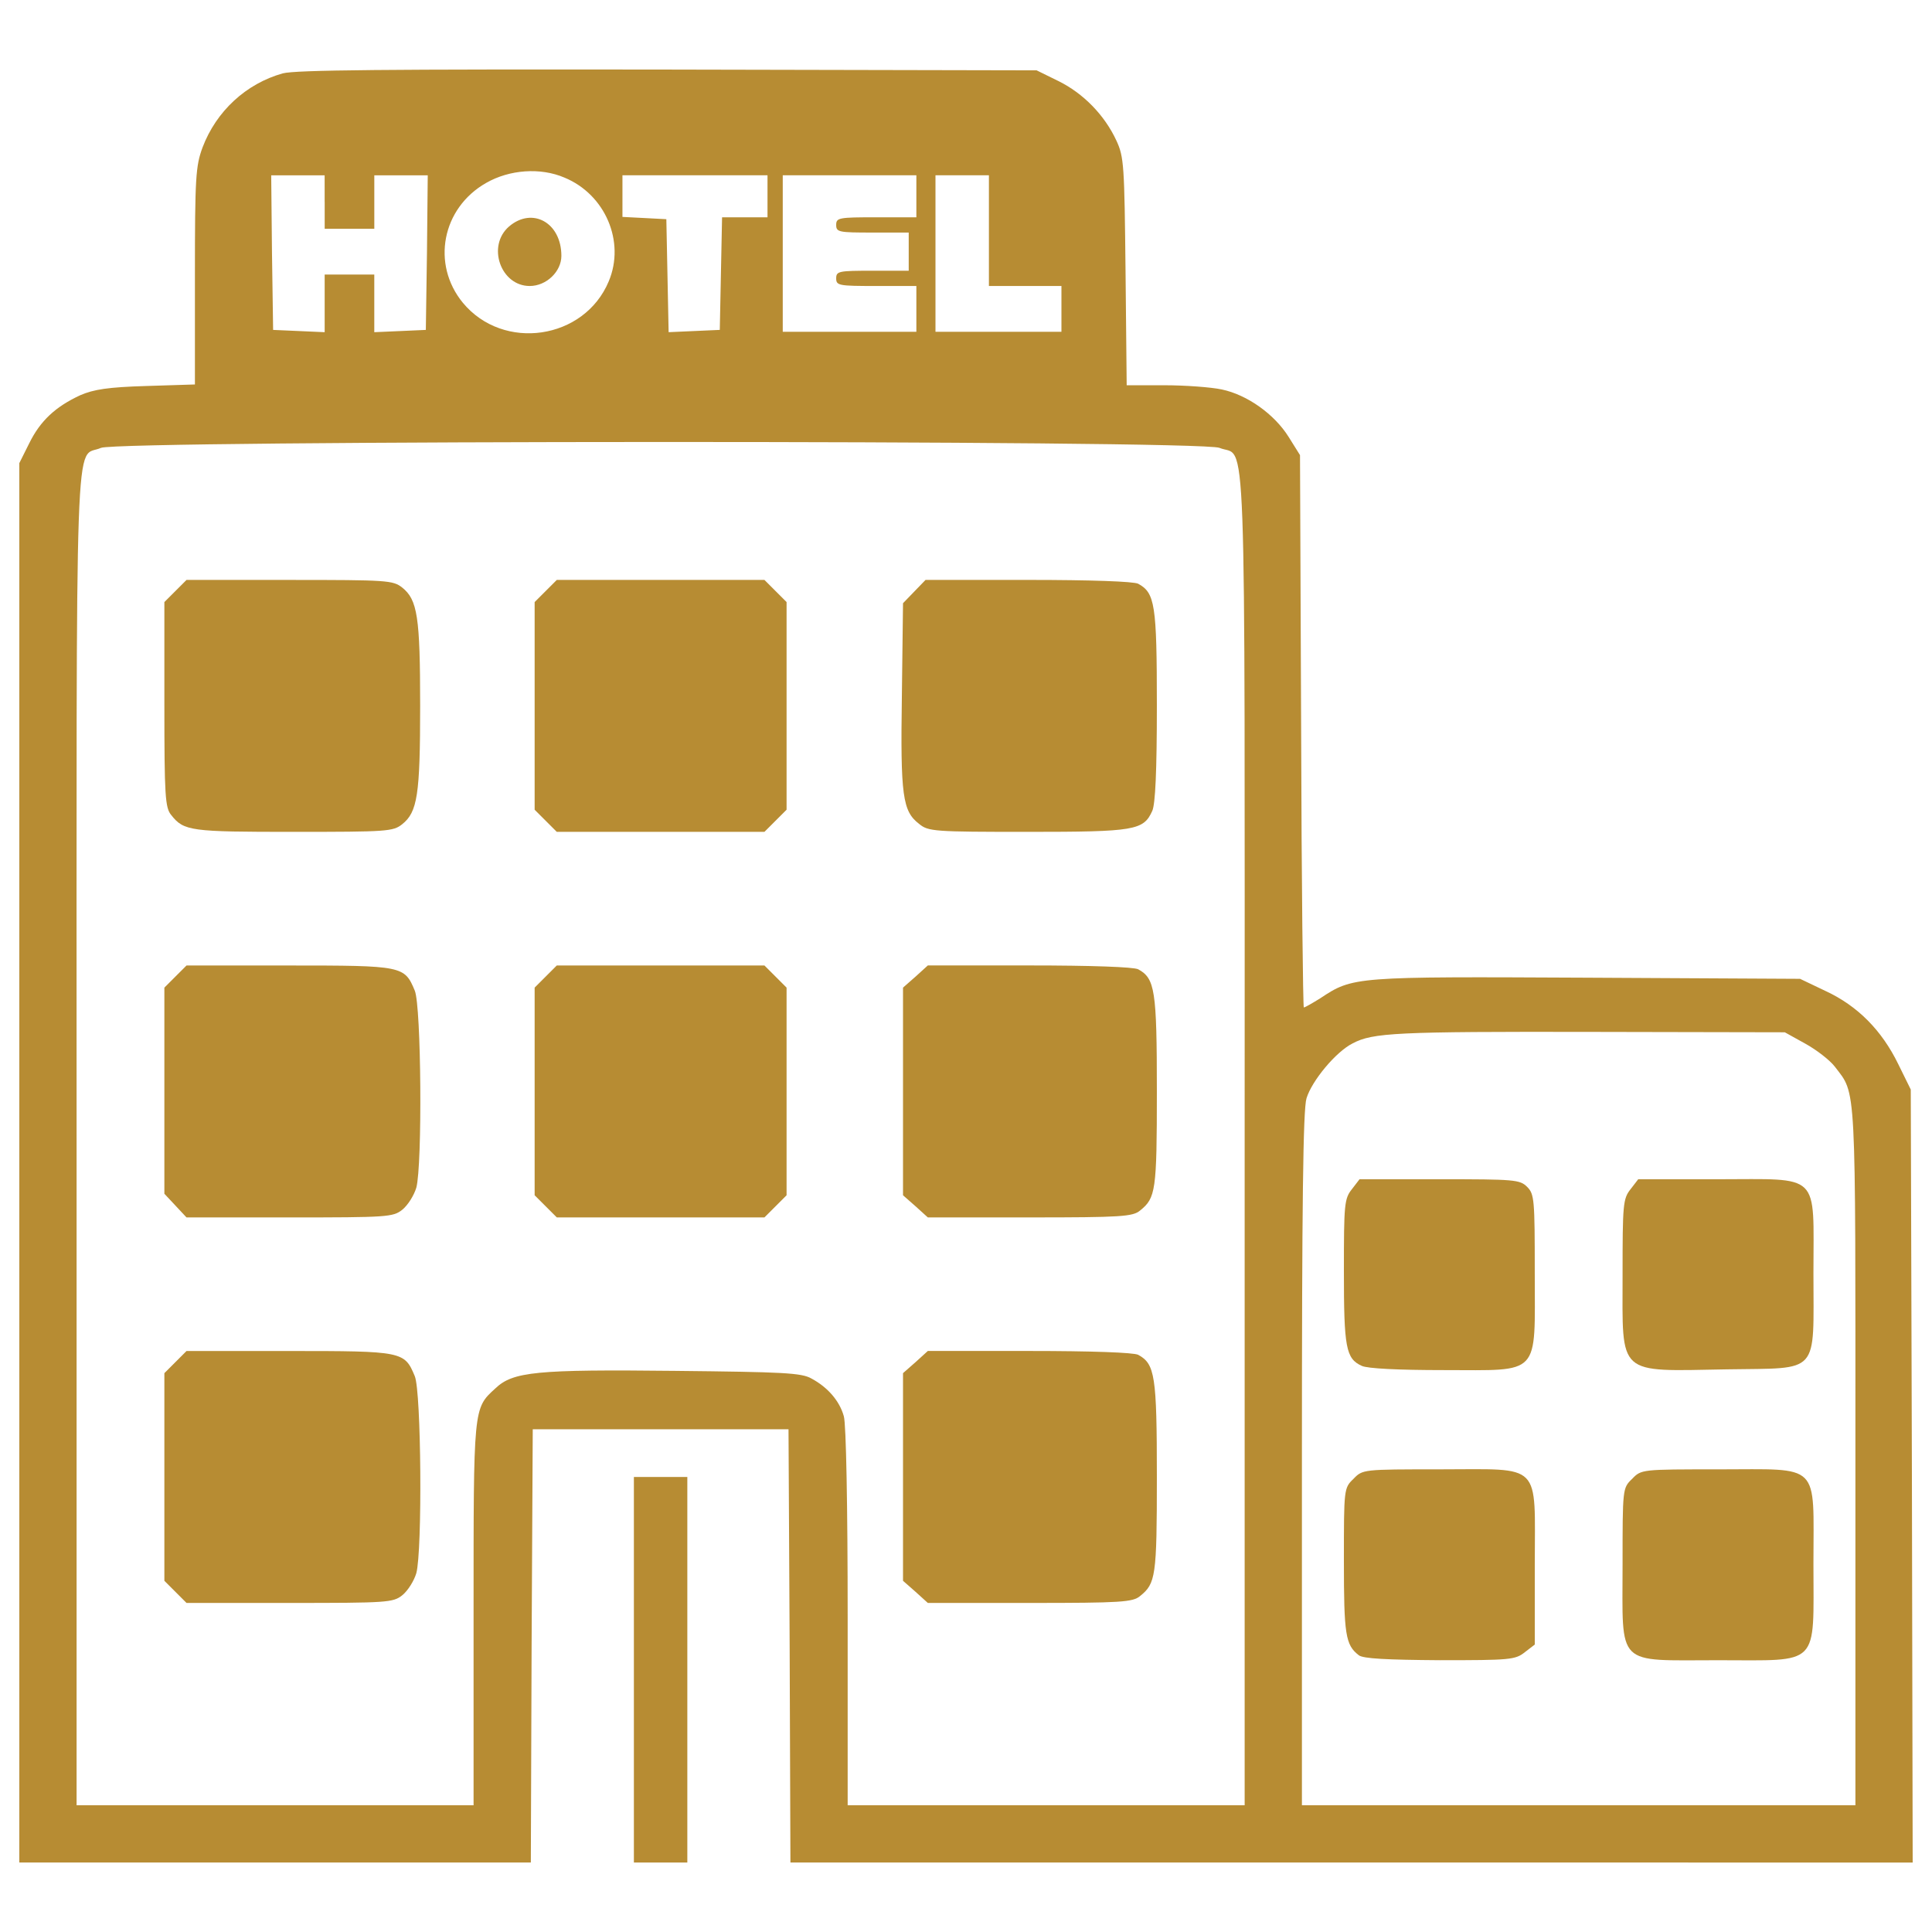 <?xml version="1.0" encoding="utf-8"?>
<!-- Svg Vector Icons : http://www.onlinewebfonts.com/icon -->
<!DOCTYPE svg PUBLIC "-//W3C//DTD SVG 1.1//EN" "http://www.w3.org/Graphics/SVG/1.1/DTD/svg11.dtd">
<svg version="1.1" xmlns="http://www.w3.org/2000/svg" xmlns:xlink="http://www.w3.org/1999/xlink" x="0px" y="0px" viewBox="0 0 1000 1000" enable-background="new 0 0 1000 1000" xml:space="preserve">
<g><g style="fill:#b78c33;" transform="translate(0,511) scale(0.1,-0.1)"><path d="M1463.3,4730.2c-189.7-53.3-343.8-195.6-414.9-383.3c-35.6-96.8-39.5-154.1-39.5-665.8v-561.1l-250.9-7.9c-199.6-5.9-272.7-17.8-341.8-47.4c-128.4-59.3-207.5-132.4-264.8-249L100,2712.9V-908.8v-3621.6h1323.8h1323.8l4,1120.3l5.9,1122.3h661.9h661.9l5.9-1122.3l4-1120.3h2904.4H9900l-4,2001.5l-5.9,1999.5L9824.9-397c-85,173.9-209.4,300.3-375.4,377.4l-132.4,63.2l-1106.5,5.9c-1203.3,5.9-1207.2,5.9-1377.1-106.7c-41.5-25.7-79-47.4-85-47.4c-4,0-11.9,642.1-13.8,1428.5l-5.9,1430.5l-59.3,94.8c-73.1,116.6-213.4,217.3-345.8,245c-55.3,11.8-189.7,21.7-296.4,21.7h-195.6l-5.9,588.8c-5.9,551.3-7.9,592.7-47.4,677.7c-61.3,132.4-171.9,245-300.3,308.2l-112.6,55.3l-1906.7,4C1994.8,4751.9,1530.5,4748,1463.3,4730.2z M2921.4,4190.8c211.4-86.9,316.1-331.9,229.2-537.4c-126.5-302.3-545.3-363.6-754.8-110.6c-164,199.6-108.7,490,120.5,620.4C2636.9,4232.3,2797,4244.2,2921.4,4190.8z M1680.6,4064.3V3926h128.4h128.4v138.3v138.3h138.3h138.3l-4-399.1l-5.9-401.1l-132.4-5.9l-134.4-5.9v150.2v148.2h-128.4h-128.4v-148.2v-150.2l-132.4,5.9l-134.4,5.9l-5.9,401.1l-4,399.1h138.3h138.3V4064.3z M3972.6,4094v-108.7H3854h-116.6l-5.9-290.4l-5.9-292.4l-132.4-5.9l-132.4-5.9l-5.9,292.4l-5.9,292.4l-112.6,5.9l-114.6,5.9V4094v108.7h375.4h375.4V4094z M4743.1,4094v-108.7h-207.5c-193.6,0-207.5-2-207.5-39.5c0-37.5,13.8-39.5,187.7-39.5h187.7v-98.8v-98.8h-187.7c-173.9,0-187.7-2-187.7-39.5c0-37.5,13.8-39.5,207.5-39.5h207.5v-118.5v-118.5h-345.8h-345.8v405v405h345.8h345.8V4094z M5118.6,3916.2v-286.5h187.7h187.7v-118.5v-118.5h-326h-326v405v405h138.3h138.3V3916.2z M6311.9,2791.9c142.2-59.3,130.4,262.8,130.4-3572.3v-3453.7H5414.9H4387.5v974.1c0,573-7.9,999.8-19.8,1039.3c-21.7,79-83,150.2-167.9,195.6c-51.4,29.6-148.2,33.6-703.4,39.5c-721.2,7.9-841.7-3.9-932.6-90.9c-114.6-104.7-112.6-92.9-112.6-1169.7v-987.9H1423.8H396.4v3453.7c0,3825.2-11.9,3511,126.5,3572.3C615.7,2831.5,6215.1,2833.4,6311.9,2791.9z M9344.8-292.3c57.3-31.6,126.4-85,152.1-118.5c112.6-148.2,106.7-53.3,106.7-2015.3v-1807.9H8171.2H6738.7V-2444c0,1315.9,5.9,1811.8,23.7,1869.1c27.7,90.9,152.1,241.1,239.1,284.5c104.7,55.3,223.3,61.2,1238.8,59.3l997.8-2L9344.8-292.3z"/><path d="M2635,3937.9c-116.6-100.8-43.5-308.2,106.7-308.2c86.9,0,164,75.1,164,156.1C2905.6,3957.7,2755.5,4040.6,2635,3937.9z"/><path d="M908.1,2051l-57.3-57.3v-531.5c0-472.2,4-533.5,35.6-571c65.2-83,100.8-86.9,632.3-86.9c486.1,0,515.7,2,563.1,39.5c79,63.2,92.9,152.1,92.9,612.5c0,460.4-13.8,549.3-92.9,612.5c-47.4,37.5-77.1,39.5-582.9,39.5H965.4L908.1,2051z"/><path d="M2824.6,2051l-57.3-57.3v-537.4V918.9l57.3-57.3l57.3-57.3h537.4h537.4l57.3,57.3l57.3,57.3v537.4v537.4l-57.3,57.3l-57.3,57.3h-537.4h-537.4L2824.6,2051z"/><path d="M4731.3,2047.1l-57.3-59.3l-5.9-478.1C4660.2,990,4672,911,4757,845.8c47.4-39.5,77.1-41.5,563.1-41.5c555.2,0,598.7,7.9,644.1,108.7c15.8,35.6,23.7,203.5,23.7,545.3c0,523.6-9.9,582.9-96.8,630.3c-23.7,11.9-243,19.8-569,19.8h-531.5L4731.3,2047.1z"/><path d="M908.1,55.4L850.8-1.9v-533.5v-533.5l57.3-61.2l57.3-61.3h533.5c505.8,0,535.4,2,582.9,39.5c29.6,23.7,61.3,75.1,73.1,114.6c31.6,116.6,25.7,938.5-7.9,1019.5c-53.3,128.4-61.3,130.4-650,130.4H965.4L908.1,55.4z"/><path d="M2824.6,55.4l-57.3-57.3v-537.4v-537.4l57.3-57.3l57.3-57.3h537.4h537.4l57.3,57.3l57.3,57.3v537.4V-1.9l-57.3,57.3l-57.3,57.3h-537.4h-537.4L2824.6,55.4z"/><path d="M4739.2,55.4L4674-1.9v-537.4v-537.4l65.2-57.3l63.2-57.3h529.5c470.2,0,531.5,4,569,35.6c81,65.2,87,100.8,87,616.5c0,525.6-9.9,584.9-96.8,632.3c-23.7,11.9-241,19.8-563.1,19.8h-525.6L4739.2,55.4z"/><path d="M908.1-1940.1l-57.3-57.3v-537.4v-537.4l57.3-57.3l57.3-57.3h533.5c505.8,0,535.4,2,582.9,39.5c29.6,23.7,61.3,75.1,73.1,114.6c31.6,116.6,25.7,938.5-7.9,1019.5c-53.3,128.4-61.3,130.4-650,130.4H965.4L908.1-1940.1z"/><path d="M4739.2-1940.1l-65.2-57.3v-537.4v-537.4l65.2-57.3l63.2-57.3h529.5c470.2,0,531.5,4,569,35.6c81,65.2,87,100.8,87,616.5c0,525.6-9.9,584.9-96.8,632.3c-23.7,11.9-241,19.8-563.1,19.8h-525.6L4739.2-1940.1z"/><path d="M6997.5-1045.1c-39.5-49.4-41.5-79-41.5-424.8c0-395.2,9.9-452.5,92.9-490c29.6-13.8,189.7-21.7,422.8-21.7c507.8,0,472.2-37.5,472.2,503.8c0,379.4-2,407-39.5,444.6c-37.5,37.5-65.2,39.5-452.5,39.5h-414.9L6997.5-1045.1z"/><path d="M8439.9-1045.1c-39.5-49.4-41.5-79-41.5-444.6c0-527.5-33.6-497.9,541.4-488c484.1,7.9,446.5-33.6,446.5,497.9c0,527.5,43.5,486-497.9,486h-409L8439.9-1045.1z"/><path d="M7005.4-2544.7c-49.4-47.4-49.4-51.4-49.4-424.8c0-381.3,7.9-434.7,77.1-488c21.7-17.8,146.2-23.7,418.9-25.7c363.6,0,391.2,2,440.6,41.5l51.4,39.5v411c0,539.4,43.5,495.9-492,495.9C7054.8-2495.3,7052.9-2495.3,7005.4-2544.7z"/><path d="M8447.8-2544.7c-49.4-47.4-49.4-49.4-49.4-444.6c0-533.5-39.5-494,494-494c533.5,0,493.9-39.5,493.9,499.9c0,529.5,43.5,488-492,488C8497.2-2495.3,8495.2-2495.3,8447.8-2544.7z"/><path d="M3281-3532.6v-997.8h138.3h138.3v997.8v997.8h-138.3H3281V-3532.6z"/></g></g>
</svg>